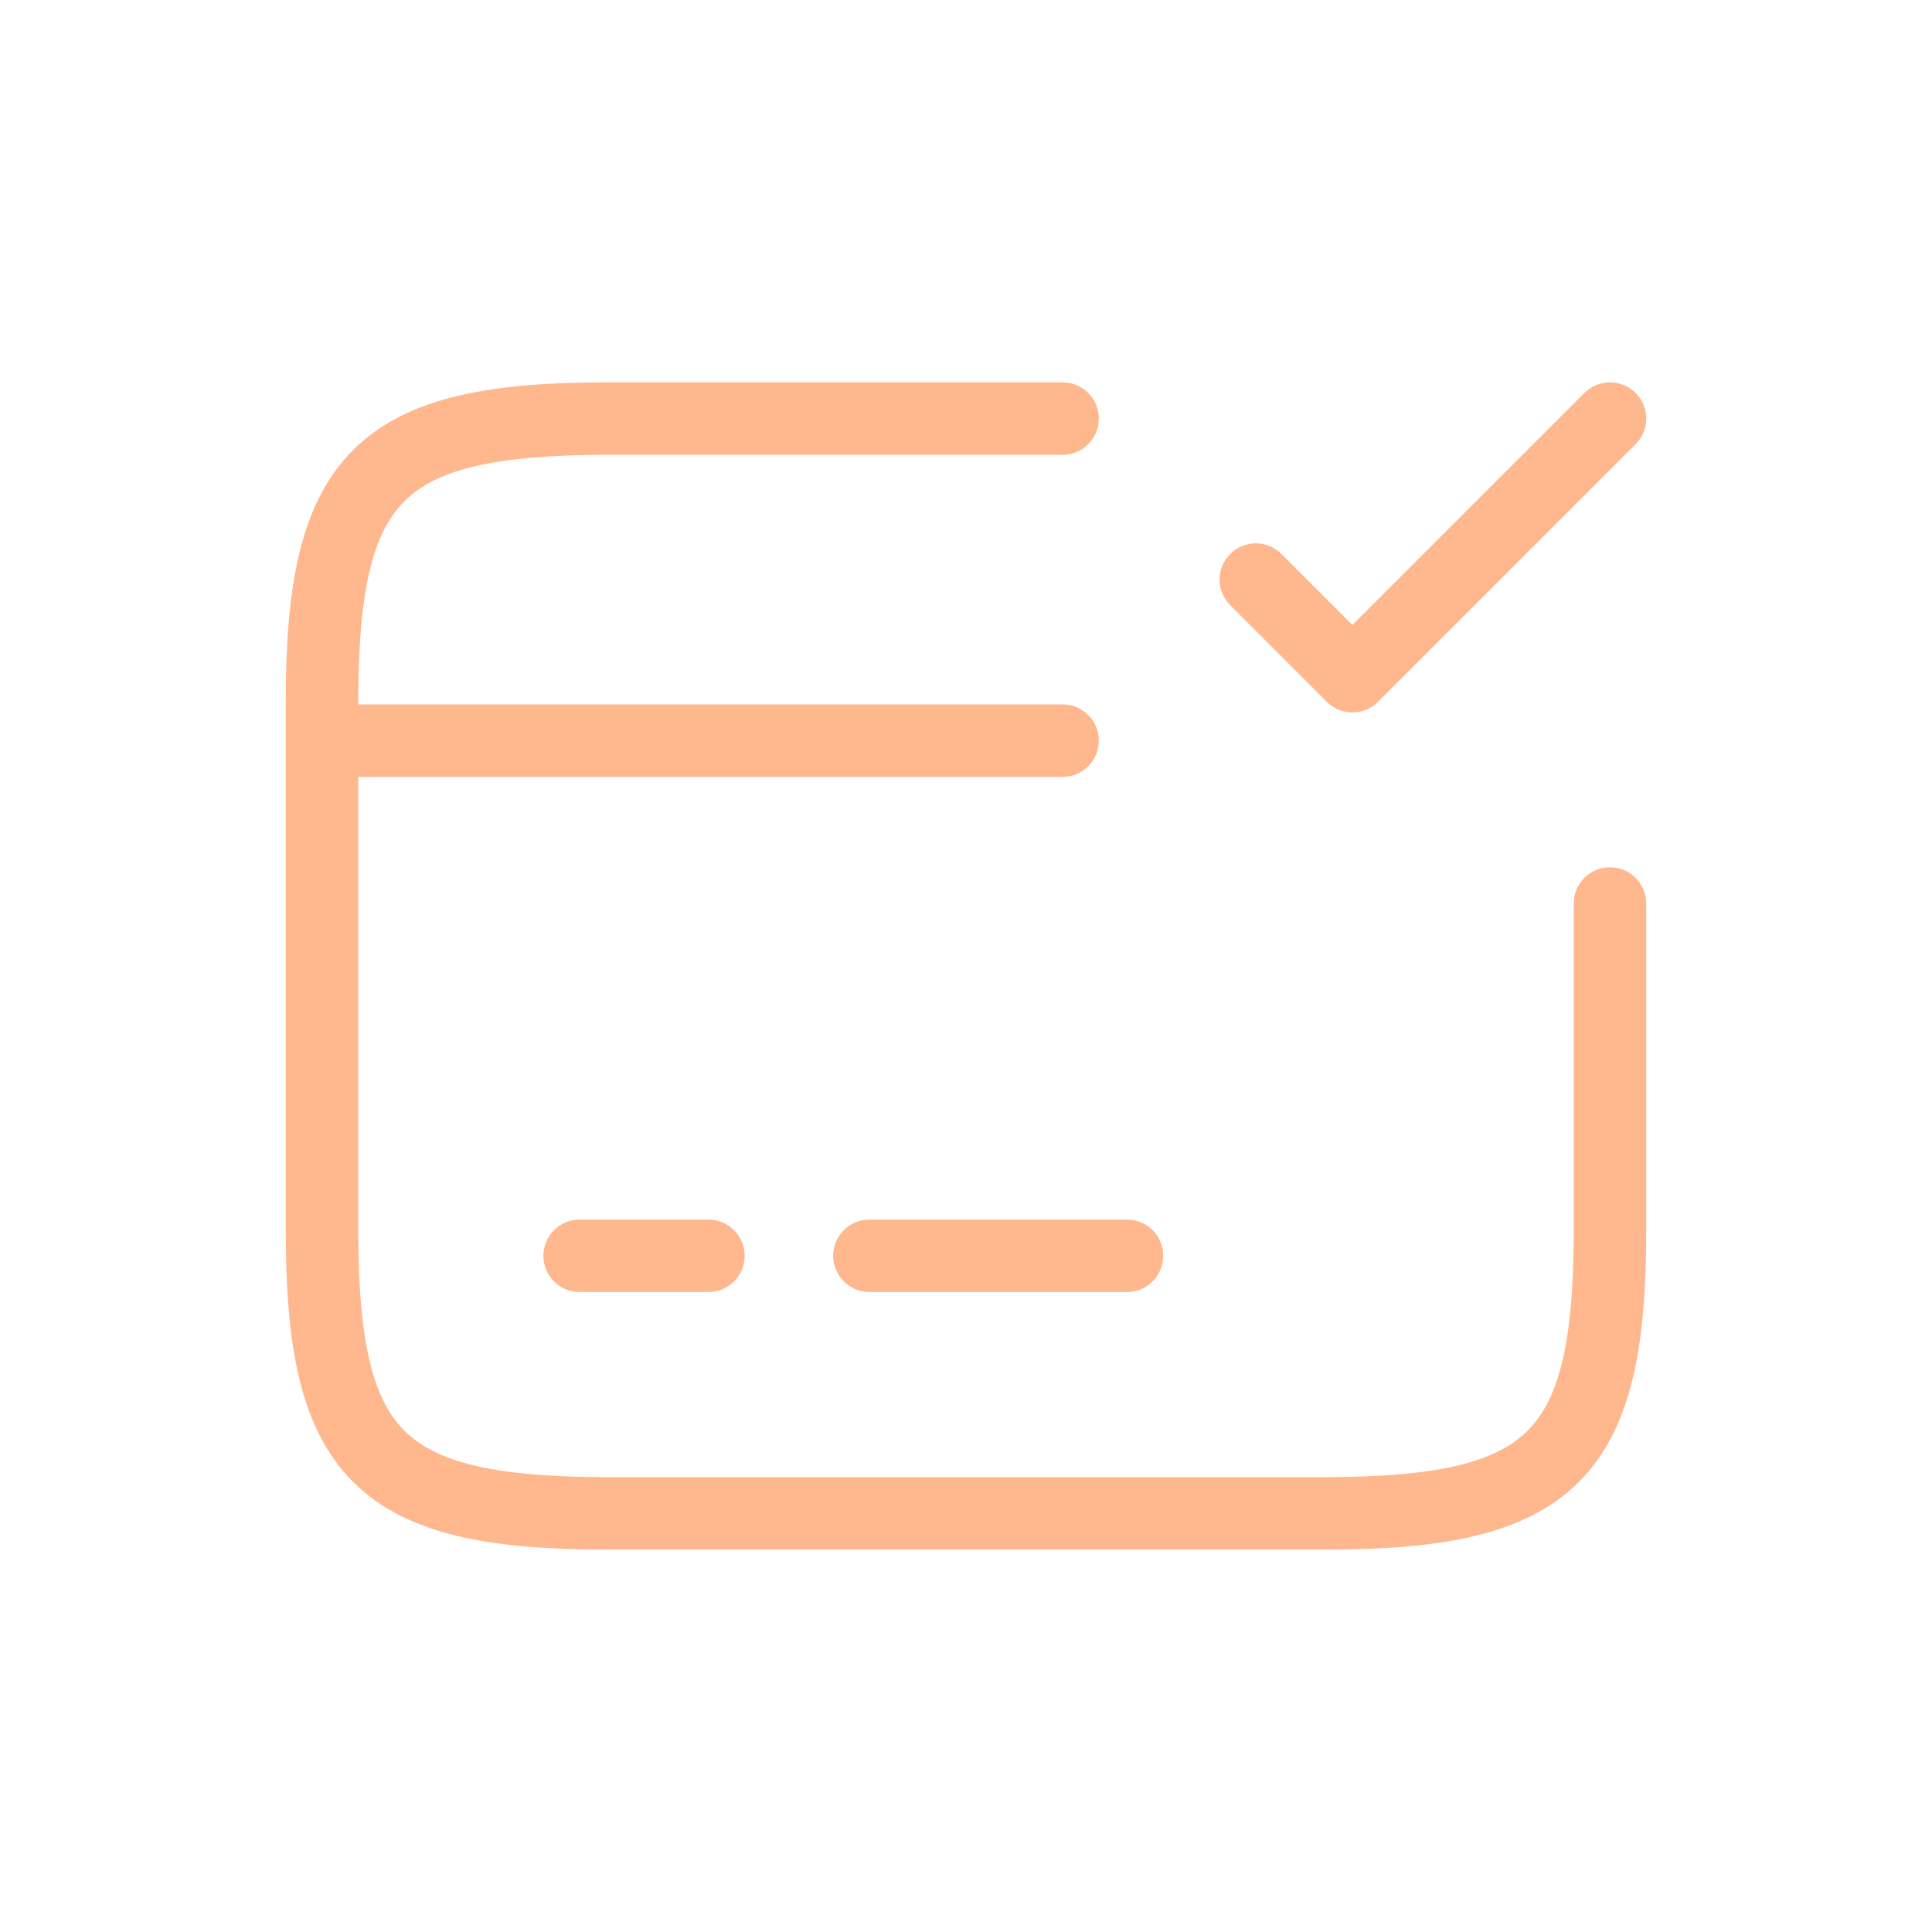 <svg width="40" height="40" viewBox="0 0 40 40" fill="none" xmlns="http://www.w3.org/2000/svg">
<path fill-rule="evenodd" clip-rule="evenodd" d="M8.379 10.371C7.732 11.011 7.417 12.175 7.417 14.519V14.584H22C22.414 14.584 22.75 14.92 22.75 15.334C22.75 15.748 22.414 16.084 22 16.084H7.417V25.479C7.417 27.823 7.732 28.988 8.379 29.628C9.029 30.27 10.214 30.583 12.587 30.583H27.413C29.786 30.583 30.971 30.27 31.621 29.628C32.268 28.988 32.583 27.823 32.583 25.479V18.706C32.583 18.292 32.919 17.956 33.333 17.956C33.748 17.956 34.083 18.292 34.083 18.706V25.479C34.083 27.816 33.805 29.578 32.676 30.694C31.549 31.808 29.774 32.083 27.413 32.083H12.587C10.226 32.083 8.451 31.808 7.324 30.694C6.195 29.578 5.917 27.816 5.917 25.479V15.334V14.519C5.917 12.183 6.195 10.421 7.324 9.304C8.451 8.19 10.226 7.916 12.587 7.916H22C22.414 7.916 22.75 8.252 22.75 8.666C22.75 9.08 22.414 9.416 22 9.416H12.587C10.214 9.416 9.029 9.728 8.379 10.371ZM11.25 26C11.25 25.586 11.586 25.25 12 25.25H14.667C15.081 25.25 15.417 25.586 15.417 26C15.417 26.414 15.081 26.75 14.667 26.75H12C11.586 26.75 11.25 26.414 11.25 26ZM18 25.25C17.586 25.25 17.25 25.586 17.25 26C17.25 26.414 17.586 26.75 18 26.75H23.333C23.748 26.75 24.083 26.414 24.083 26C24.083 25.586 23.748 25.25 23.333 25.25H18ZM28.53 14.53L33.864 9.196C34.157 8.903 34.157 8.429 33.864 8.136C33.571 7.843 33.096 7.843 32.803 8.136L28 12.939L26.53 11.469C26.238 11.176 25.763 11.176 25.47 11.469C25.177 11.762 25.177 12.237 25.47 12.53L27.47 14.53C27.763 14.823 28.238 14.823 28.53 14.53Z" fill="#FFB78E"/>
</svg>
